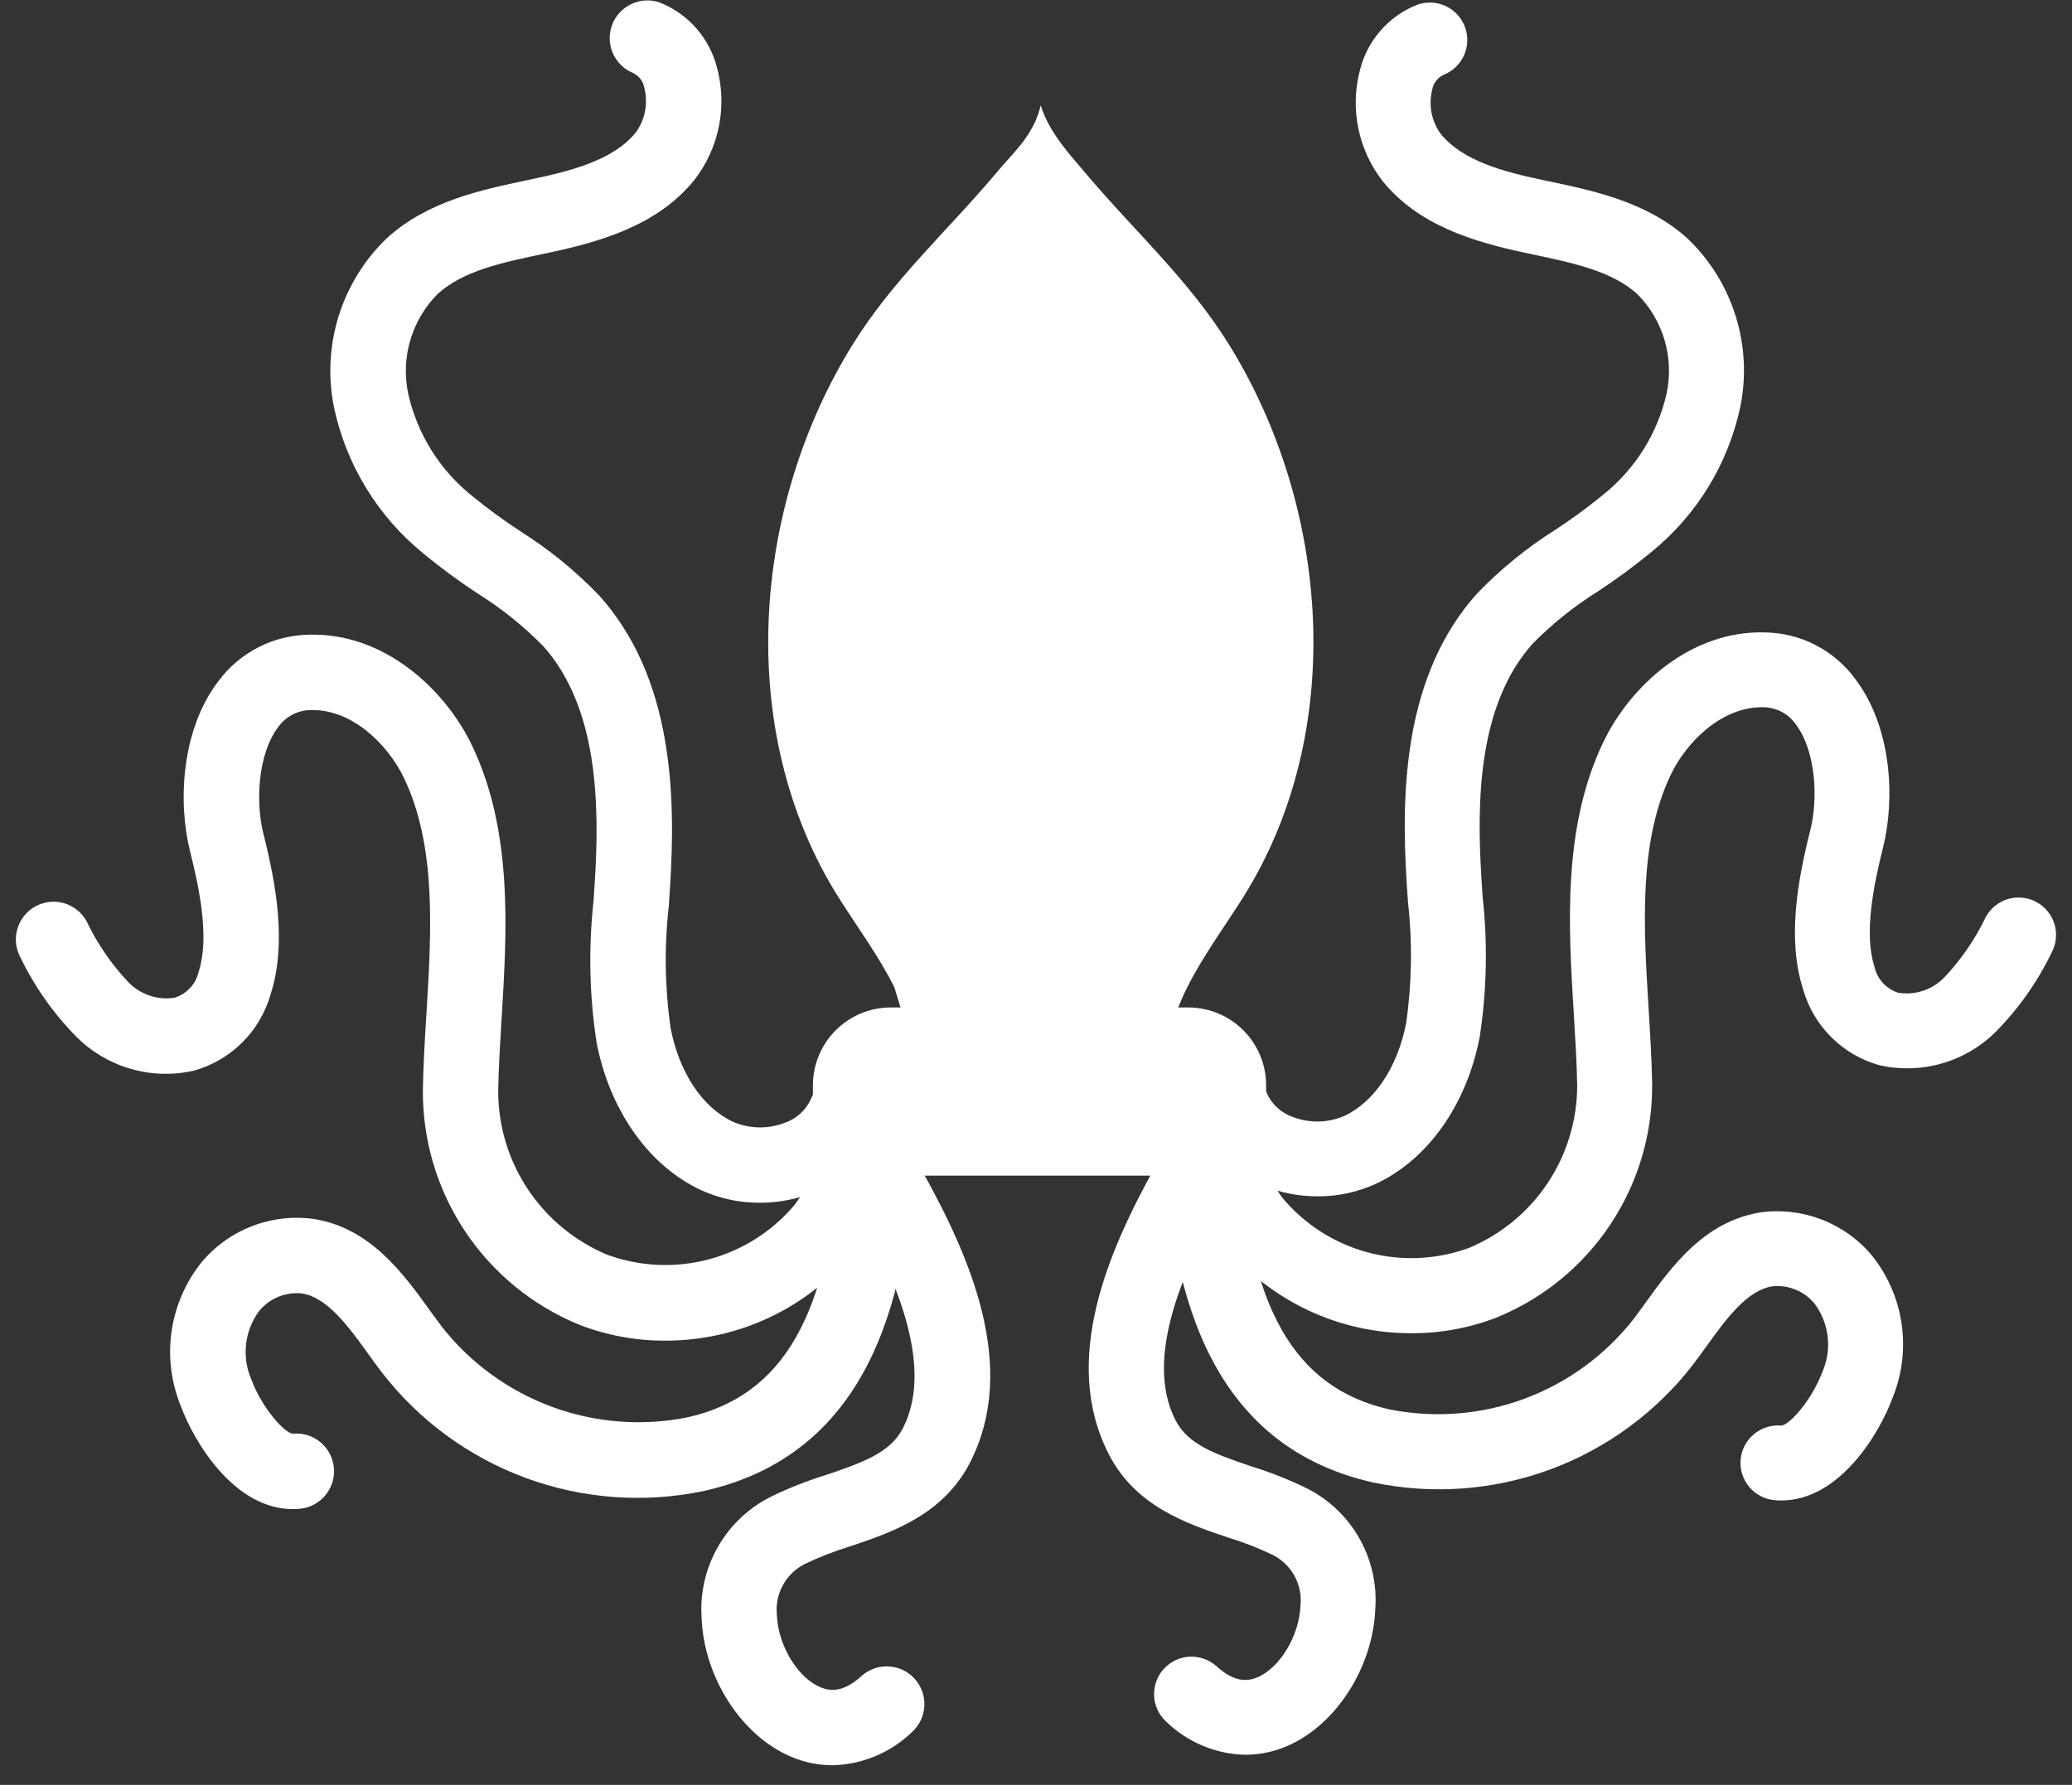 <svg width="65" height="56" viewBox="0 0 65 56" fill="none" xmlns="http://www.w3.org/2000/svg">
<rect x="0" y="0" width="65" height="56" fill="#333333" stroke="none"/>
<g clip-path="url(#clip0_3_272)">
<path d="M32.509 36.768C35.553 36.768 38.022 30.439 38.022 22.632C38.022 14.824 35.553 8.495 32.509 8.495C29.464 8.495 26.996 14.824 26.996 22.632C26.996 30.439 29.464 36.768 32.509 36.768Z" fill="white"/>
<path d="M37.276 31.609H27.945C26.596 31.609 25.502 32.702 25.502 34.052V34.443C25.502 35.792 26.596 36.886 27.945 36.886H37.276C38.625 36.886 39.719 35.792 39.719 34.443V34.052C39.719 32.702 38.625 31.609 37.276 31.609Z" fill="white"/>
<path d="M38.551 10.804C37.282 8.76 35.544 7.208 34.031 5.406C33.593 4.884 32.898 4.148 32.65 3.305C32.607 3.472 32.552 3.636 32.486 3.795C32.354 4.078 32.187 4.343 31.986 4.583C31.754 4.864 31.507 5.127 31.271 5.406C29.759 7.208 28.02 8.76 26.752 10.804C23.586 15.906 23.029 22.96 26.312 28.166C27.456 29.977 29.063 31.896 28.603 34.047L31.353 34.179C31.361 34.225 31.37 34.272 31.378 34.317C32.713 34.253 35.365 34.111 36.699 34.047C36.239 31.896 37.848 29.977 38.99 28.166C42.273 22.96 41.716 15.906 38.551 10.804Z" fill="white"/>
<path d="M23.833 37.736C23.2 37.739 22.573 37.604 21.996 37.342C20.358 36.581 19.131 34.85 18.716 32.714C18.489 31.242 18.457 29.747 18.62 28.267L18.66 27.654C18.811 25.224 18.762 22.189 17.035 20.265C16.412 19.633 15.717 19.077 14.964 18.608C14.375 18.22 13.806 17.8 13.262 17.35C11.846 16.192 10.866 14.588 10.482 12.8C10.284 11.842 10.333 10.85 10.624 9.916C10.915 8.982 11.439 8.138 12.146 7.463C13.421 6.31 15.082 5.96 16.548 5.651L16.739 5.61C17.925 5.359 19.248 5.02 19.944 4.157C20.088 3.959 20.187 3.732 20.234 3.492C20.281 3.252 20.275 3.005 20.216 2.768C20.199 2.664 20.157 2.567 20.094 2.483C20.031 2.399 19.948 2.333 19.854 2.288C19.571 2.17 19.345 1.947 19.224 1.666C19.102 1.384 19.095 1.067 19.202 0.78C19.31 0.493 19.525 0.26 19.802 0.128C20.078 -0.004 20.395 -0.023 20.686 0.075C21.131 0.25 21.529 0.529 21.845 0.889C22.16 1.25 22.385 1.681 22.499 2.146C22.656 2.745 22.674 3.372 22.55 3.978C22.426 4.585 22.164 5.155 21.785 5.644C20.658 7.039 18.93 7.565 17.23 7.926L17.036 7.967C15.749 8.238 14.534 8.494 13.733 9.219C13.329 9.624 13.033 10.125 12.871 10.674C12.709 11.223 12.688 11.805 12.808 12.364C13.093 13.621 13.795 14.744 14.8 15.551C15.28 15.945 15.78 16.313 16.3 16.653C17.211 17.226 18.05 17.907 18.796 18.683C21.11 21.261 21.201 24.909 21.022 27.799L20.981 28.426C20.836 29.702 20.855 30.991 21.039 32.263C21.31 33.657 22.04 34.753 22.994 35.196C23.254 35.308 23.534 35.368 23.817 35.372C24.1 35.376 24.381 35.323 24.644 35.218C24.817 35.155 24.977 35.059 25.112 34.934C25.248 34.809 25.358 34.659 25.434 34.491C25.551 34.203 25.777 33.973 26.062 33.85C26.348 33.727 26.67 33.721 26.96 33.834C27.25 33.947 27.483 34.169 27.61 34.453C27.738 34.736 27.748 35.059 27.64 35.35C27.449 35.821 27.162 36.247 26.799 36.602C26.435 36.957 26.002 37.234 25.527 37.413C24.988 37.628 24.413 37.737 23.833 37.736Z" fill="white"/>
<path d="M20.852 42.062C19.942 42.065 19.04 41.898 18.191 41.571C16.721 40.974 15.466 39.949 14.587 38.628C13.709 37.308 13.248 35.753 13.266 34.167C13.28 33.393 13.329 32.587 13.377 31.806C13.535 29.224 13.698 26.557 12.676 24.415C12.173 23.36 11.043 22.245 9.761 22.279C9.558 22.278 9.358 22.326 9.177 22.42C8.997 22.513 8.842 22.649 8.725 22.815C8.091 23.653 8.013 25.157 8.261 26.146C8.664 27.755 9.006 29.617 8.482 31.22C8.316 31.788 8.009 32.304 7.588 32.719C7.167 33.134 6.647 33.435 6.077 33.593C5.428 33.74 4.752 33.721 4.112 33.538C3.472 33.356 2.889 33.015 2.415 32.547C1.69 31.816 1.091 30.969 0.642 30.042C0.568 29.906 0.521 29.756 0.504 29.602C0.487 29.447 0.501 29.291 0.545 29.142C0.589 28.993 0.661 28.854 0.759 28.733C0.856 28.611 0.976 28.511 1.113 28.436C1.249 28.362 1.399 28.315 1.553 28.298C1.708 28.281 1.864 28.295 2.013 28.339C2.162 28.383 2.301 28.455 2.422 28.553C2.543 28.65 2.644 28.77 2.718 28.907C3.05 29.604 3.489 30.245 4.018 30.806C4.203 31.001 4.433 31.148 4.687 31.235C4.942 31.322 5.214 31.345 5.479 31.303C5.665 31.245 5.833 31.139 5.965 30.995C6.098 30.852 6.19 30.676 6.233 30.485C6.572 29.447 6.27 27.929 5.965 26.722C5.573 25.158 5.691 22.902 6.839 21.387C7.168 20.938 7.597 20.57 8.093 20.315C8.588 20.059 9.136 19.922 9.693 19.913C12.038 19.844 13.961 21.614 14.811 23.397C16.095 26.09 15.904 29.205 15.736 31.952C15.688 32.742 15.642 33.488 15.629 34.211C15.624 35.312 15.947 36.389 16.555 37.306C17.163 38.223 18.029 38.94 19.044 39.365C20.067 39.74 21.181 39.792 22.234 39.512C23.287 39.232 24.228 38.634 24.929 37.8C25.533 36.981 25.972 36.053 26.22 35.066C26.264 34.917 26.336 34.778 26.433 34.657C26.531 34.535 26.651 34.434 26.787 34.36C26.923 34.285 27.073 34.238 27.227 34.221C27.382 34.204 27.538 34.217 27.687 34.261C27.836 34.304 27.976 34.376 28.097 34.474C28.218 34.571 28.319 34.691 28.394 34.827C28.468 34.963 28.516 35.113 28.533 35.267C28.55 35.422 28.536 35.578 28.493 35.727C28.162 37.009 27.581 38.212 26.784 39.269C26.066 40.147 25.161 40.854 24.134 41.337C23.108 41.82 21.987 42.068 20.852 42.062Z" fill="white"/>
<path d="M9.183 47.348C7.355 47.348 6.092 45.256 5.669 44.107C5.368 43.368 5.269 42.563 5.382 41.774C5.495 40.985 5.816 40.24 6.313 39.616C6.738 39.104 7.286 38.709 7.907 38.47C8.527 38.23 9.199 38.153 9.857 38.246C11.625 38.536 12.652 39.959 13.476 41.101C13.607 41.282 13.735 41.458 13.86 41.625C14.755 42.764 15.949 43.633 17.308 44.136C18.667 44.638 20.138 44.754 21.559 44.471C24.581 43.798 26.049 41.22 26.319 36.112C26.327 35.957 26.366 35.804 26.432 35.664C26.499 35.524 26.593 35.398 26.709 35.294C26.942 35.084 27.249 34.976 27.563 34.992C27.718 35.001 27.87 35.039 28.01 35.106C28.15 35.173 28.276 35.267 28.38 35.383C28.484 35.498 28.564 35.633 28.616 35.779C28.668 35.926 28.69 36.081 28.682 36.236C28.473 40.178 27.561 45.558 22.074 46.781C20.212 47.17 18.277 47.028 16.492 46.37C14.707 45.711 13.143 44.564 11.979 43.059C11.84 42.877 11.7 42.684 11.557 42.486C10.928 41.614 10.278 40.713 9.474 40.581C9.222 40.554 8.967 40.59 8.732 40.686C8.497 40.783 8.29 40.936 8.129 41.133C7.903 41.439 7.761 41.8 7.719 42.178C7.677 42.556 7.735 42.939 7.889 43.288C8.217 44.178 8.932 44.972 9.19 44.981C9.503 44.953 9.814 45.05 10.055 45.251C10.296 45.453 10.447 45.741 10.475 46.054C10.503 46.366 10.406 46.677 10.204 46.918C10.003 47.159 9.715 47.31 9.402 47.338C9.328 47.345 9.254 47.348 9.183 47.348Z" fill="white"/>
<path d="M26.117 55.385C25.674 55.384 25.235 55.294 24.826 55.121C23.27 54.47 22.085 52.639 22.01 50.767C21.956 49.987 22.134 49.208 22.523 48.529C22.912 47.85 23.494 47.302 24.194 46.954C24.75 46.684 25.326 46.457 25.916 46.275C27.163 45.856 27.945 45.548 28.326 44.808C29.352 42.807 27.994 39.921 26.883 37.925C26.8 37.789 26.747 37.638 26.724 37.481C26.702 37.323 26.711 37.163 26.752 37.01C26.793 36.856 26.864 36.712 26.961 36.587C27.059 36.461 27.181 36.357 27.32 36.28C27.458 36.202 27.611 36.154 27.769 36.137C27.927 36.12 28.087 36.135 28.239 36.181C28.391 36.227 28.532 36.304 28.654 36.406C28.776 36.508 28.876 36.633 28.949 36.774C30.44 39.454 31.956 42.912 30.43 45.887C29.584 47.537 27.967 48.08 26.667 48.517C26.191 48.662 25.726 48.842 25.276 49.056C24.977 49.199 24.729 49.431 24.567 49.72C24.405 50.009 24.337 50.341 24.371 50.671C24.408 51.621 25.021 52.638 25.736 52.936C26.002 53.047 26.424 53.133 27.019 52.591C27.134 52.486 27.268 52.405 27.415 52.352C27.561 52.3 27.716 52.276 27.871 52.283C28.026 52.291 28.178 52.328 28.319 52.394C28.46 52.46 28.586 52.553 28.691 52.668C28.795 52.783 28.876 52.917 28.929 53.064C28.982 53.21 29.005 53.365 28.998 53.52C28.991 53.675 28.953 53.828 28.887 53.968C28.821 54.109 28.728 54.235 28.613 54.34C27.942 54.99 27.051 55.363 26.117 55.385Z" fill="white"/>
<path d="M41.337 37.535C40.761 37.536 40.191 37.427 39.657 37.214C39.185 37.036 38.755 36.762 38.394 36.409C38.032 36.056 37.748 35.633 37.559 35.165C37.446 34.875 37.453 34.551 37.578 34.266C37.704 33.981 37.938 33.757 38.228 33.644C38.518 33.531 38.842 33.538 39.127 33.664C39.412 33.789 39.636 34.023 39.749 34.313C39.825 34.48 39.933 34.629 40.068 34.753C40.203 34.877 40.361 34.973 40.533 35.035C40.794 35.139 41.073 35.191 41.354 35.187C41.635 35.184 41.912 35.124 42.17 35.013C43.116 34.573 43.842 33.485 44.111 32.101C44.293 30.839 44.312 29.559 44.168 28.293L44.127 27.671C43.95 24.802 44.04 21.181 46.337 18.621C47.078 17.851 47.91 17.175 48.815 16.607C49.331 16.269 49.828 15.903 50.304 15.512C51.301 14.711 51.998 13.596 52.282 12.349C52.401 11.793 52.379 11.216 52.219 10.671C52.058 10.125 51.764 9.629 51.363 9.226C50.568 8.507 49.361 8.252 48.083 7.983L47.892 7.942C46.204 7.585 44.489 7.063 43.37 5.677C42.993 5.191 42.734 4.626 42.611 4.024C42.488 3.421 42.505 2.799 42.661 2.205C42.775 1.743 42.998 1.315 43.311 0.957C43.624 0.6 44.018 0.322 44.461 0.148C44.751 0.045 45.07 0.06 45.35 0.189C45.629 0.319 45.846 0.553 45.955 0.842C46.063 1.13 46.054 1.449 45.929 1.731C45.804 2.012 45.574 2.234 45.287 2.347C45.193 2.391 45.111 2.457 45.049 2.54C44.986 2.623 44.945 2.72 44.928 2.822C44.869 3.058 44.863 3.303 44.909 3.541C44.956 3.78 45.054 4.005 45.197 4.201C45.888 5.057 47.202 5.395 48.379 5.644L48.568 5.684C50.023 5.991 51.673 6.339 52.939 7.483C53.641 8.154 54.161 8.992 54.45 9.919C54.739 10.845 54.788 11.83 54.591 12.781C54.209 14.556 53.236 16.148 51.831 17.297C51.291 17.744 50.726 18.161 50.141 18.546C49.393 19.012 48.703 19.563 48.085 20.19C46.371 22.101 46.323 25.114 46.472 27.526L46.511 28.134C46.674 29.603 46.642 31.088 46.417 32.549C46.005 34.67 44.787 36.386 43.16 37.143C42.587 37.404 41.965 37.538 41.337 37.535Z" fill="white"/>
<path d="M44.296 41.829C43.169 41.836 42.055 41.59 41.035 41.11C40.016 40.63 39.116 39.928 38.403 39.056C37.612 38.007 37.035 36.813 36.706 35.541C36.619 35.242 36.654 34.92 36.804 34.647C36.954 34.374 37.207 34.172 37.506 34.085C37.805 33.998 38.127 34.033 38.4 34.183C38.673 34.333 38.875 34.586 38.962 34.885C39.208 35.864 39.644 36.786 40.244 37.599C40.941 38.426 41.875 39.019 42.92 39.297C43.965 39.575 45.071 39.524 46.087 39.152C47.094 38.73 47.954 38.019 48.558 37.108C49.161 36.198 49.481 35.129 49.477 34.036C49.464 33.318 49.418 32.577 49.37 31.793C49.203 29.066 49.014 25.975 50.289 23.3C51.132 21.529 53.034 19.774 55.37 19.842C55.923 19.85 56.467 19.986 56.959 20.24C57.45 20.494 57.876 20.859 58.203 21.305C59.342 22.809 59.46 25.049 59.07 26.601C58.77 27.8 58.468 29.307 58.805 30.337C58.847 30.526 58.939 30.7 59.07 30.843C59.202 30.985 59.368 31.091 59.553 31.149C59.816 31.19 60.086 31.167 60.339 31.081C60.592 30.995 60.82 30.849 61.004 30.656C61.529 30.098 61.965 29.462 62.295 28.77C62.369 28.635 62.469 28.515 62.589 28.419C62.709 28.322 62.847 28.25 62.995 28.206C63.143 28.163 63.298 28.149 63.452 28.166C63.605 28.182 63.754 28.229 63.889 28.303C64.024 28.377 64.144 28.477 64.24 28.597C64.337 28.717 64.409 28.855 64.453 29.003C64.496 29.151 64.51 29.306 64.493 29.46C64.476 29.613 64.43 29.762 64.356 29.897C63.911 30.818 63.316 31.658 62.596 32.384C62.126 32.848 61.546 33.186 60.911 33.367C60.276 33.549 59.605 33.567 58.961 33.422C58.395 33.265 57.879 32.967 57.461 32.554C57.043 32.142 56.737 31.63 56.573 31.067C56.053 29.475 56.392 27.627 56.794 26.029C57.041 25.047 56.963 23.554 56.333 22.722C56.217 22.557 56.063 22.423 55.884 22.33C55.705 22.237 55.506 22.189 55.305 22.19C54.029 22.167 52.911 23.263 52.412 24.31C51.398 26.437 51.561 29.087 51.718 31.649C51.766 32.423 51.814 33.224 51.829 33.993C51.846 35.567 51.389 37.11 50.517 38.42C49.645 39.731 48.398 40.749 46.939 41.341C46.096 41.666 45.2 41.832 44.296 41.829Z" fill="white"/>
<path d="M55.881 47.077C55.809 47.077 55.737 47.074 55.664 47.067C55.355 47.038 55.07 46.887 54.871 46.648C54.673 46.409 54.577 46.101 54.605 45.792C54.633 45.483 54.783 45.197 55.021 44.998C55.259 44.798 55.566 44.701 55.876 44.727C56.13 44.719 56.84 43.929 57.167 43.047C57.319 42.701 57.378 42.321 57.336 41.945C57.294 41.569 57.153 41.211 56.928 40.907C56.769 40.711 56.564 40.558 56.33 40.463C56.097 40.367 55.843 40.331 55.593 40.359C54.795 40.49 54.149 41.385 53.525 42.25C53.383 42.446 53.245 42.638 53.107 42.819C51.951 44.313 50.398 45.452 48.626 46.106C46.854 46.759 44.933 46.9 43.084 46.514C37.637 45.299 36.732 39.958 36.525 36.046C36.51 35.736 36.618 35.432 36.827 35.202C37.035 34.972 37.326 34.833 37.636 34.817C37.946 34.8 38.25 34.907 38.481 35.114C38.713 35.321 38.853 35.612 38.871 35.922C39.139 40.993 40.596 43.552 43.595 44.221C45.006 44.501 46.467 44.386 47.816 43.887C49.165 43.388 50.35 42.526 51.238 41.395C51.364 41.23 51.49 41.054 51.62 40.876C52.438 39.741 53.457 38.33 55.212 38.041C55.866 37.948 56.532 38.025 57.148 38.263C57.764 38.501 58.309 38.892 58.731 39.4C59.224 40.019 59.544 40.759 59.656 41.542C59.768 42.326 59.67 43.125 59.371 43.858C58.949 45.001 57.695 47.077 55.881 47.077Z" fill="white"/>
<path d="M39.067 55.056C38.139 55.035 37.253 54.665 36.587 54.019C36.357 53.809 36.219 53.517 36.205 53.206C36.19 52.895 36.3 52.59 36.51 52.36C36.719 52.13 37.012 51.992 37.323 51.978C37.634 51.964 37.939 52.073 38.169 52.283C38.759 52.821 39.179 52.737 39.443 52.626C40.151 52.331 40.759 51.321 40.797 50.376C40.831 50.048 40.763 49.718 40.602 49.431C40.441 49.144 40.196 48.914 39.899 48.772C39.452 48.56 38.991 48.381 38.518 48.237C37.229 47.803 35.623 47.264 34.784 45.627C33.269 42.671 34.774 39.239 36.254 36.579C36.33 36.444 36.43 36.326 36.551 36.23C36.672 36.134 36.811 36.063 36.959 36.021C37.108 35.979 37.263 35.966 37.416 35.984C37.57 36.002 37.718 36.05 37.853 36.125C37.987 36.2 38.106 36.301 38.202 36.422C38.298 36.543 38.369 36.681 38.411 36.83C38.453 36.978 38.466 37.133 38.448 37.287C38.43 37.44 38.382 37.588 38.307 37.723C37.204 39.705 35.856 42.569 36.875 44.556C37.251 45.291 38.029 45.596 39.266 46.011C39.853 46.192 40.424 46.418 40.976 46.686C41.672 47.031 42.249 47.575 42.635 48.249C43.021 48.923 43.199 49.697 43.145 50.471C43.071 52.331 41.894 54.148 40.349 54.794C39.943 54.966 39.507 55.055 39.067 55.056Z" fill="white"/>
<path d="M28.39 34.92C28.946 34.92 29.397 34.469 29.397 33.913C29.397 33.356 28.946 32.905 28.39 32.905C27.834 32.905 27.383 33.356 27.383 33.913C27.383 34.469 27.834 34.92 28.39 34.92Z" fill="white"/>
<path d="M36.698 35.054C37.254 35.054 37.705 34.603 37.705 34.047C37.705 33.49 37.254 33.039 36.698 33.039C36.142 33.039 35.691 33.49 35.691 34.047C35.691 34.603 36.142 35.054 36.698 35.054Z" fill="white"/>
</g>
<defs>
<clipPath id="clip0_3_272">
<rect width="64" height="55.385" fill="white" transform="translate(0.5)"/>
</clipPath>
</defs>
</svg>
